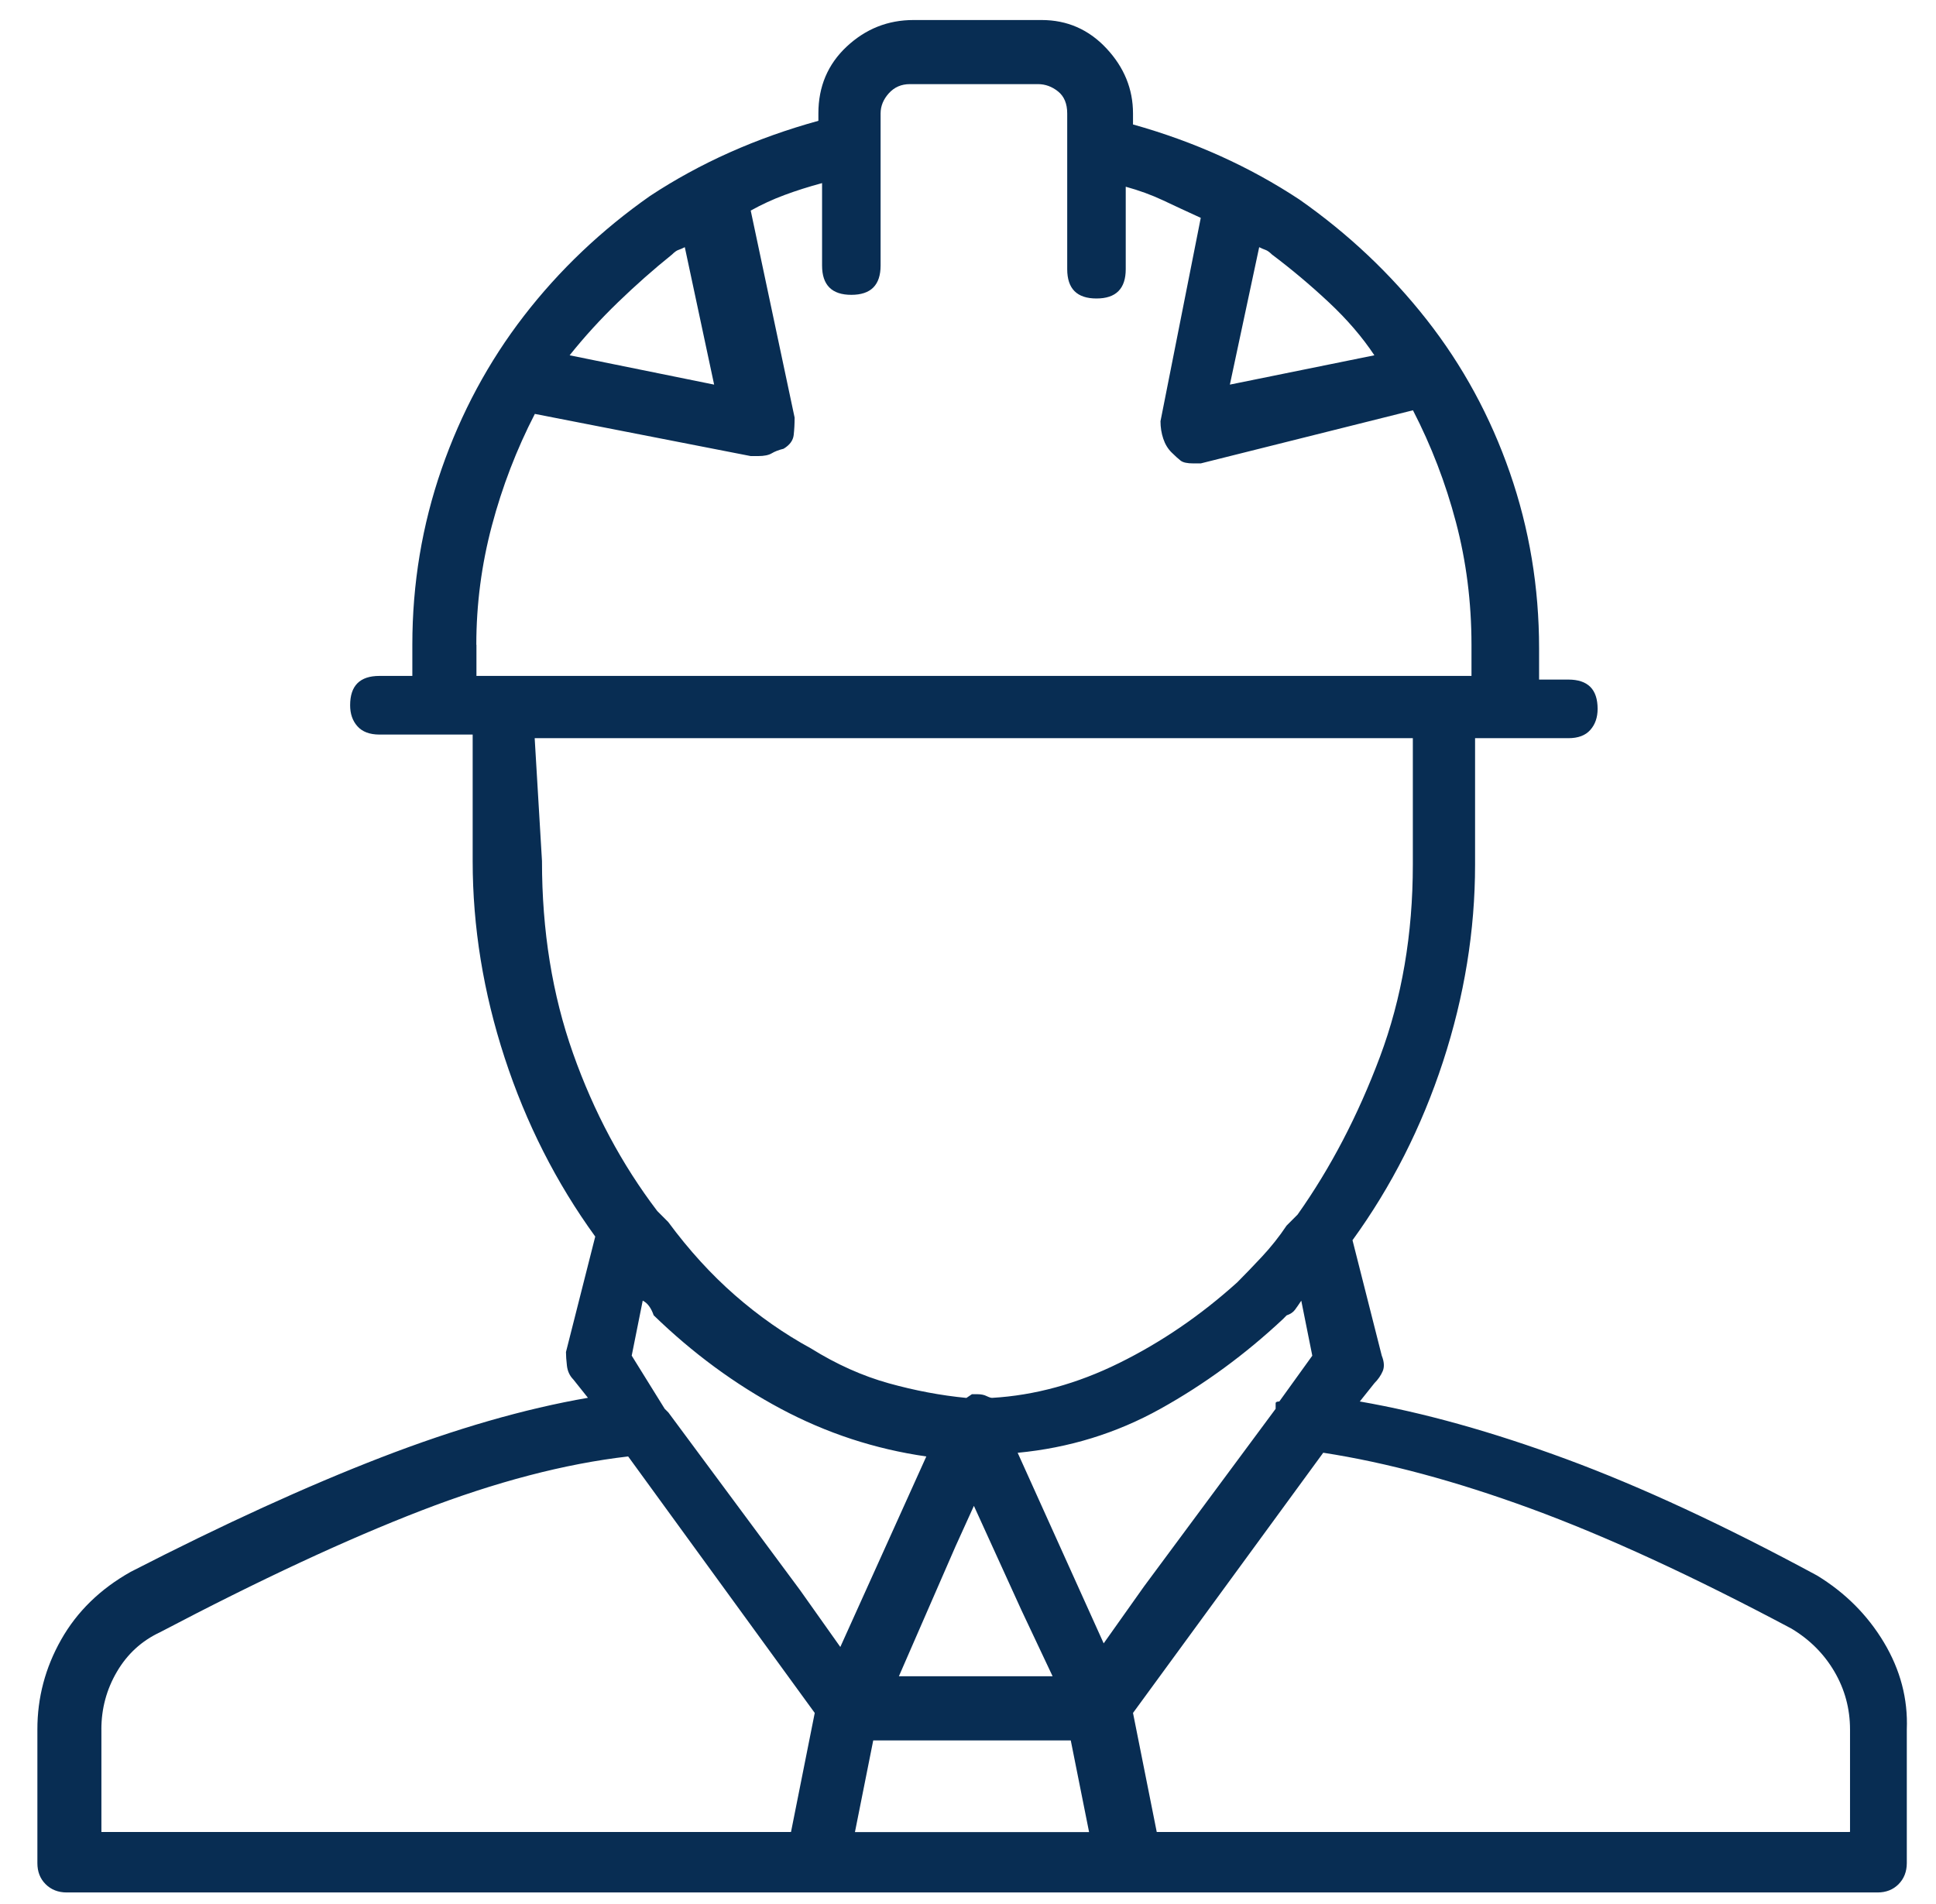 <svg width="61" height="60" viewBox="0 0 61 60" fill="none" xmlns="http://www.w3.org/2000/svg">
<g clip-path="url(#clip0_141_1576)">
<path d="M57.252 49.648C54.333 48.07 51.701 46.848 49.357 45.982C47.014 45.117 44.843 44.511 42.845 44.164L43.306 43.586C43.422 43.47 43.508 43.345 43.566 43.211C43.624 43.077 43.614 42.913 43.537 42.72L42.615 39.082C43.844 37.388 44.795 35.511 45.468 33.452C46.14 31.393 46.477 29.324 46.477 27.246V23.262H49.416C49.724 23.262 49.954 23.176 50.108 23.002C50.262 22.828 50.338 22.607 50.338 22.339C50.338 22.031 50.262 21.8 50.108 21.646C49.954 21.492 49.724 21.415 49.416 21.415H48.494V20.434C48.494 18.509 48.187 16.661 47.572 14.891C46.957 13.121 46.083 11.514 44.95 10.071C43.816 8.627 42.481 7.366 40.944 6.289C39.369 5.249 37.62 4.46 35.699 3.922V3.575C35.699 2.805 35.42 2.122 34.863 1.526C34.306 0.929 33.624 0.631 32.818 0.631H28.783C27.976 0.631 27.275 0.91 26.678 1.468C26.082 2.026 25.785 2.729 25.786 3.576V3.807C23.826 4.347 22.058 5.136 20.483 6.174C18.947 7.252 17.621 8.513 16.507 9.956C15.393 11.4 14.529 13.007 13.914 14.777C13.3 16.547 12.992 18.394 12.992 20.319V21.3H11.954C11.646 21.3 11.416 21.377 11.262 21.531C11.108 21.685 11.032 21.916 11.032 22.224C11.032 22.494 11.108 22.715 11.262 22.887C11.416 23.06 11.646 23.147 11.954 23.148H14.893V27.131C14.893 29.211 15.23 31.279 15.902 33.337C16.575 35.396 17.526 37.272 18.755 38.967L17.833 42.605C17.833 42.721 17.843 42.865 17.863 43.037C17.883 43.21 17.95 43.354 18.064 43.47L18.525 44.048C16.527 44.394 14.356 45.02 12.013 45.925C9.669 46.831 7.038 48.033 4.117 49.533C3.157 50.073 2.427 50.785 1.927 51.669C1.426 52.554 1.177 53.497 1.178 54.498V58.712C1.178 58.982 1.264 59.203 1.438 59.376C1.611 59.548 1.832 59.635 2.1 59.636H59.158C59.427 59.636 59.648 59.549 59.82 59.376C59.992 59.202 60.079 58.981 60.08 58.712V54.498C60.118 53.536 59.877 52.622 59.359 51.756C58.84 50.89 58.137 50.188 57.252 49.648ZM30.109 48.724L30.686 47.453L32.185 50.744L33.165 52.822H28.323L30.109 48.724ZM27.514 54.845H33.738L34.315 57.733H26.938L27.514 54.845ZM41.001 40.988L41.348 42.721L40.309 44.164C40.232 44.164 40.193 44.184 40.193 44.222V44.395L36.044 49.995L34.775 51.786L32.065 45.781C33.68 45.627 35.179 45.165 36.562 44.395C37.945 43.626 39.232 42.683 40.424 41.567L40.54 41.45C40.655 41.412 40.742 41.354 40.8 41.277C40.858 41.199 40.925 41.103 41.001 40.988ZM39.675 7.789C39.752 7.827 39.819 7.856 39.876 7.876C39.932 7.895 39.999 7.944 40.077 8.02C40.692 8.482 41.287 8.982 41.864 9.522C42.441 10.062 42.921 10.619 43.304 11.196L38.751 12.12L39.675 7.789ZM22.501 12.12L17.948 11.196C18.409 10.618 18.918 10.06 19.475 9.522C20.032 8.984 20.598 8.483 21.175 8.02C21.253 7.942 21.32 7.894 21.376 7.876C21.433 7.857 21.5 7.828 21.577 7.789L22.501 12.12ZM15.008 20.317C15.008 19.048 15.171 17.797 15.498 16.565C15.825 15.333 16.277 14.159 16.852 13.043L23.654 14.372H23.884C24.076 14.372 24.22 14.343 24.316 14.285C24.412 14.227 24.537 14.179 24.69 14.141C24.882 14.025 24.988 13.881 25.008 13.709C25.027 13.536 25.037 13.353 25.037 13.16L23.654 6.636C23.999 6.444 24.355 6.28 24.72 6.145C25.085 6.009 25.479 5.884 25.902 5.77V8.367C25.902 8.675 25.979 8.906 26.133 9.06C26.286 9.214 26.517 9.291 26.824 9.291C27.131 9.291 27.362 9.214 27.516 9.06C27.669 8.906 27.746 8.675 27.746 8.367V3.575C27.746 3.343 27.833 3.131 28.006 2.939C28.18 2.747 28.4 2.651 28.668 2.651H32.704C32.935 2.651 33.146 2.728 33.338 2.882C33.53 3.036 33.626 3.267 33.626 3.575V8.482C33.626 8.79 33.703 9.021 33.856 9.175C34.01 9.329 34.24 9.406 34.548 9.406C34.855 9.406 35.086 9.329 35.239 9.175C35.393 9.021 35.47 8.79 35.47 8.482V5.884C35.893 6 36.287 6.144 36.652 6.316C37.017 6.489 37.411 6.672 37.834 6.865L36.565 13.274C36.565 13.467 36.594 13.649 36.652 13.823C36.71 13.997 36.797 14.141 36.912 14.255C37.028 14.37 37.124 14.457 37.2 14.516C37.276 14.575 37.411 14.604 37.604 14.603H37.834L44.52 12.929C45.096 14.045 45.548 15.219 45.873 16.451C46.199 17.682 46.363 18.972 46.364 20.319V21.3H15.012V20.319L15.008 20.317ZM16.852 23.262H44.516V27.246C44.516 29.44 44.17 31.46 43.478 33.308C42.785 35.156 41.921 36.811 40.885 38.274L40.538 38.622C40.307 38.968 40.047 39.295 39.76 39.603C39.472 39.911 39.213 40.18 38.981 40.412C37.828 41.452 36.589 42.298 35.263 42.952C33.938 43.606 32.603 43.972 31.258 44.05C31.22 44.05 31.162 44.031 31.084 43.993C31.007 43.954 30.911 43.935 30.797 43.935H30.623C30.623 43.935 30.565 43.974 30.45 44.052C29.643 43.974 28.827 43.82 28.001 43.59C27.174 43.359 26.358 42.994 25.552 42.492C24.706 42.03 23.908 41.472 23.16 40.818C22.411 40.164 21.709 39.395 21.055 38.509L20.709 38.162C19.595 36.698 18.71 35.043 18.056 33.195C17.402 31.348 17.076 29.327 17.077 27.133L16.847 23.264L16.852 23.262ZM29.187 45.896L26.477 51.9L25.209 50.11L21.059 44.51L20.943 44.394L19.904 42.72L20.251 40.986C20.329 41.025 20.396 41.083 20.452 41.16C20.509 41.238 20.557 41.334 20.596 41.448C21.826 42.642 23.161 43.624 24.602 44.394C26.043 45.163 27.57 45.664 29.183 45.896H29.187ZM3.194 54.498C3.194 53.844 3.357 53.238 3.684 52.68C4.011 52.122 4.462 51.708 5.038 51.438C8.189 49.783 10.936 48.503 13.28 47.599C15.623 46.695 17.794 46.127 19.792 45.896L25.671 53.979L24.923 57.731H3.195V54.498H3.194ZM58.175 57.731H36.447L35.699 53.979L41.693 45.779C43.69 46.087 45.871 46.674 48.234 47.54C50.597 48.406 53.335 49.666 56.447 51.322C57.023 51.668 57.474 52.12 57.8 52.678C58.126 53.236 58.29 53.842 58.291 54.496V57.729L58.175 57.731Z" fill="#082D53"/>
</g>
<defs>
<clipPath id="clip0_141_1576">
<rect width="60" height="60" fill="white" transform="translate(0.685)"/>
</clipPath>
</defs>
</svg>
